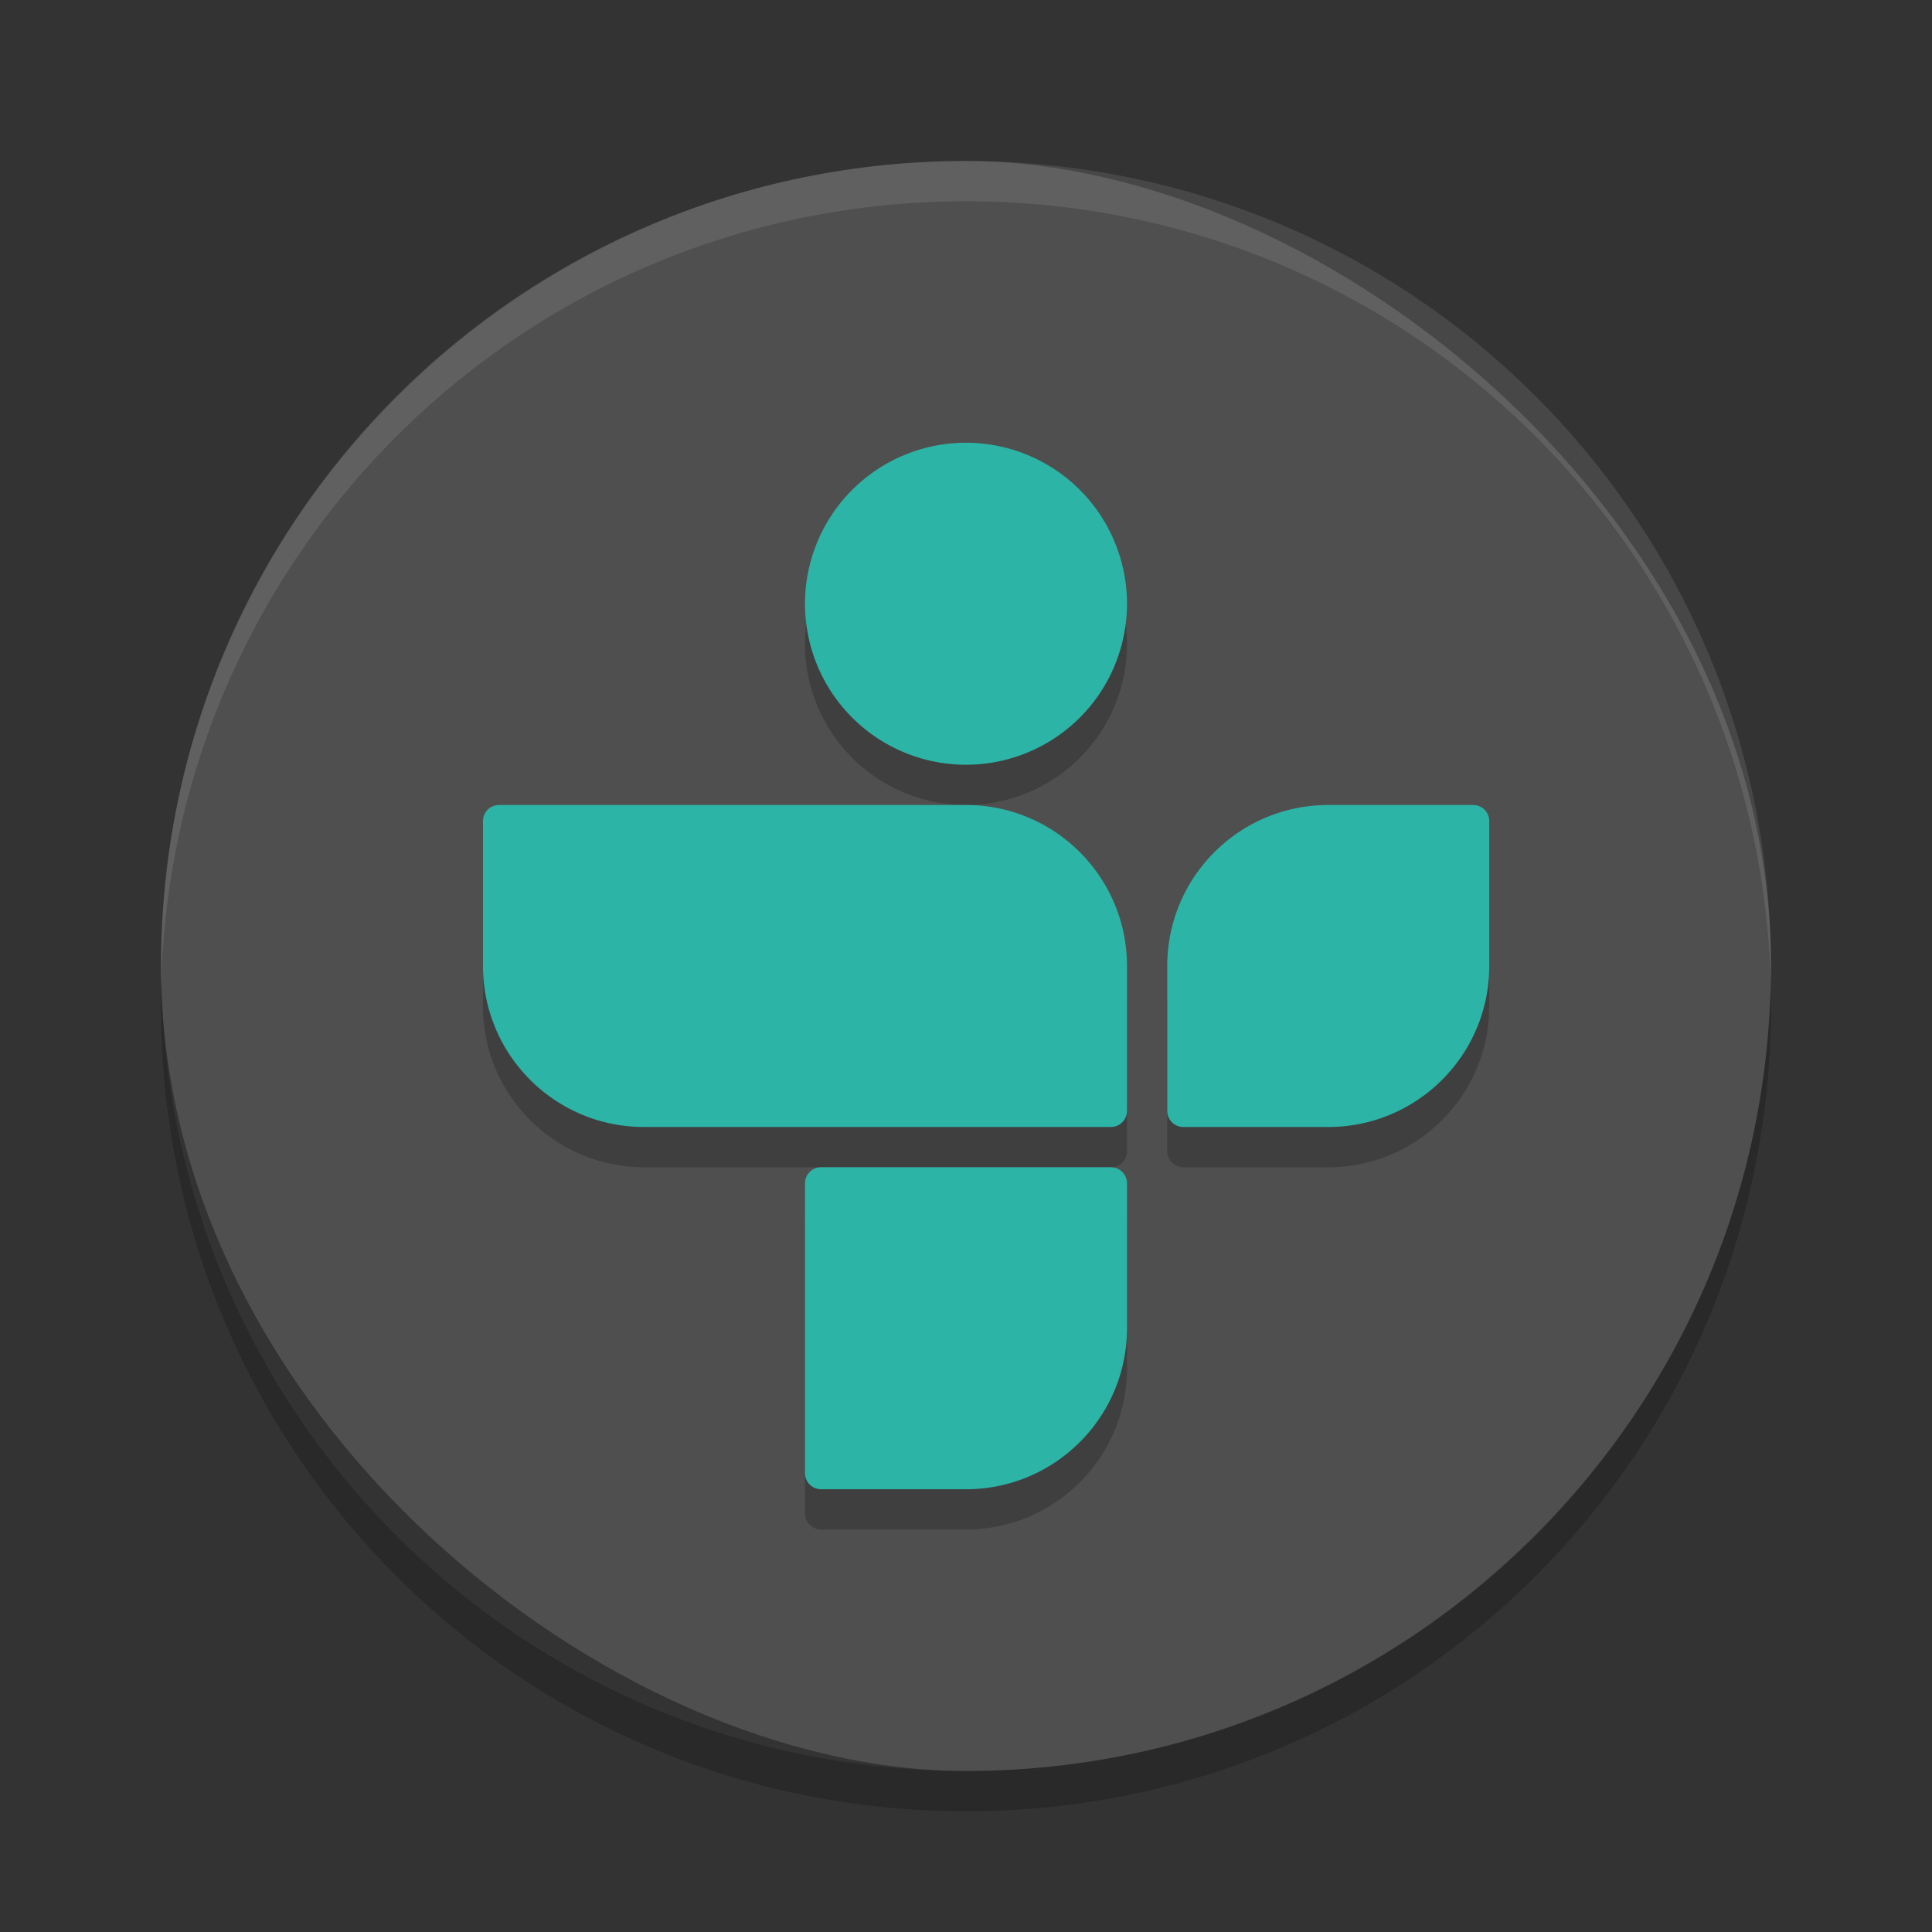 <svg xmlns="http://www.w3.org/2000/svg" width="192" height="192" version="1">
 <rect width="100%" height="100%" fill="#333333" stroke="none"/>
 <g transform="scale(4)">
  <rect style="fill:#4f4f4f" width="40" height="40" x="-44" y="-44" rx="20" ry="20" transform="matrix(0,-1,-1,0,0,0)"/>
  <path fill="#fff" style="opacity:0.1" d="m24 4c-11.079 0-19.998 8.92-19.998 20 0 0.168-4e-3 0.333 0 0.5 0.264-10.846 9.087-19.5 19.998-19.5s19.734 8.654 19.998 19.5c4e-3 -0.167 0-0.332 0-0.5 0-11.08-8.919-20-19.998-20z"/>
  <path opacity=".2" d="m4.012 24.5c-0.004 0.167-0.012 0.332-0.012 0.5 0 11.08 8.92 20 20 20s20-8.92 20-20c0-0.168-8e-3 -0.333-0.012-0.5-0.264 10.846-9.076 19.5-19.988 19.5s-19.724-8.654-19.988-19.5z"/>
  <path style="opacity:0.2" d="m 24,12 a 4,4 0 0 0 -4,4 4,4 0 0 0 4,4 4,4 0 0 0 4,-4 4,4 0 0 0 -4,-4 z M 12.4,21 C 12.179,21 12,21.179 12,21.4 V 25 c 0,2.209 1.791,4 4,4 h 2.6 1 8 C 27.821,29 28,28.821 28,28.6 V 25 c 0,-2.209 -1.791,-4 -4,-4 H 16 15 Z M 33,21 c -2.209,0 -4,1.791 -4,4 v 3.6 C 29,28.821 29.179,29 29.4,29 H 33 c 2.209,0 4,-1.791 4,-4 V 21.4 C 37,21.179 36.821,21 36.6,21 Z M 20.4,30 C 20.179,30 20,30.179 20,30.4 V 34 37.6 C 20,37.821 20.179,38 20.4,38 H 24 c 2.209,0 4,-1.791 4,-4 V 30.4 C 28,30.179 27.821,30 27.6,30 H 24 Z"/>
  <path style="fill:#2cb4a7" d="m24 11a4 4 0 0 0-4 4 4 4 0 0 0 4 4 4 4 0 0 0 4-4 4 4 0 0 0-4-4zm-11.6 9c-0.222 0-0.4 0.179-0.4 0.4v3.6c0 2.209 1.791 4 4 4h2.6 1 8c0.222 0 0.4-0.179 0.4-0.4v-3.6c0-2.209-1.791-4-4-4h-8-1-2.6zm20.6 0c-2.209 0-4 1.791-4 4v3.6c0 0.222 0.179 0.4 0.4 0.4h3.6c2.209 0 4-1.791 4-4v-3.6c0-0.222-0.179-0.4-0.4-0.4h-3.6zm-12.6 9c-0.222 0-0.4 0.179-0.4 0.4v3.6 3.6c0 0.222 0.179 0.4 0.4 0.4h3.6c2.209 0 4-1.791 4-4v-3.6c0-0.222-0.179-0.4-0.4-0.4h-3.6-3.6z"/>
 </g>
</svg>
